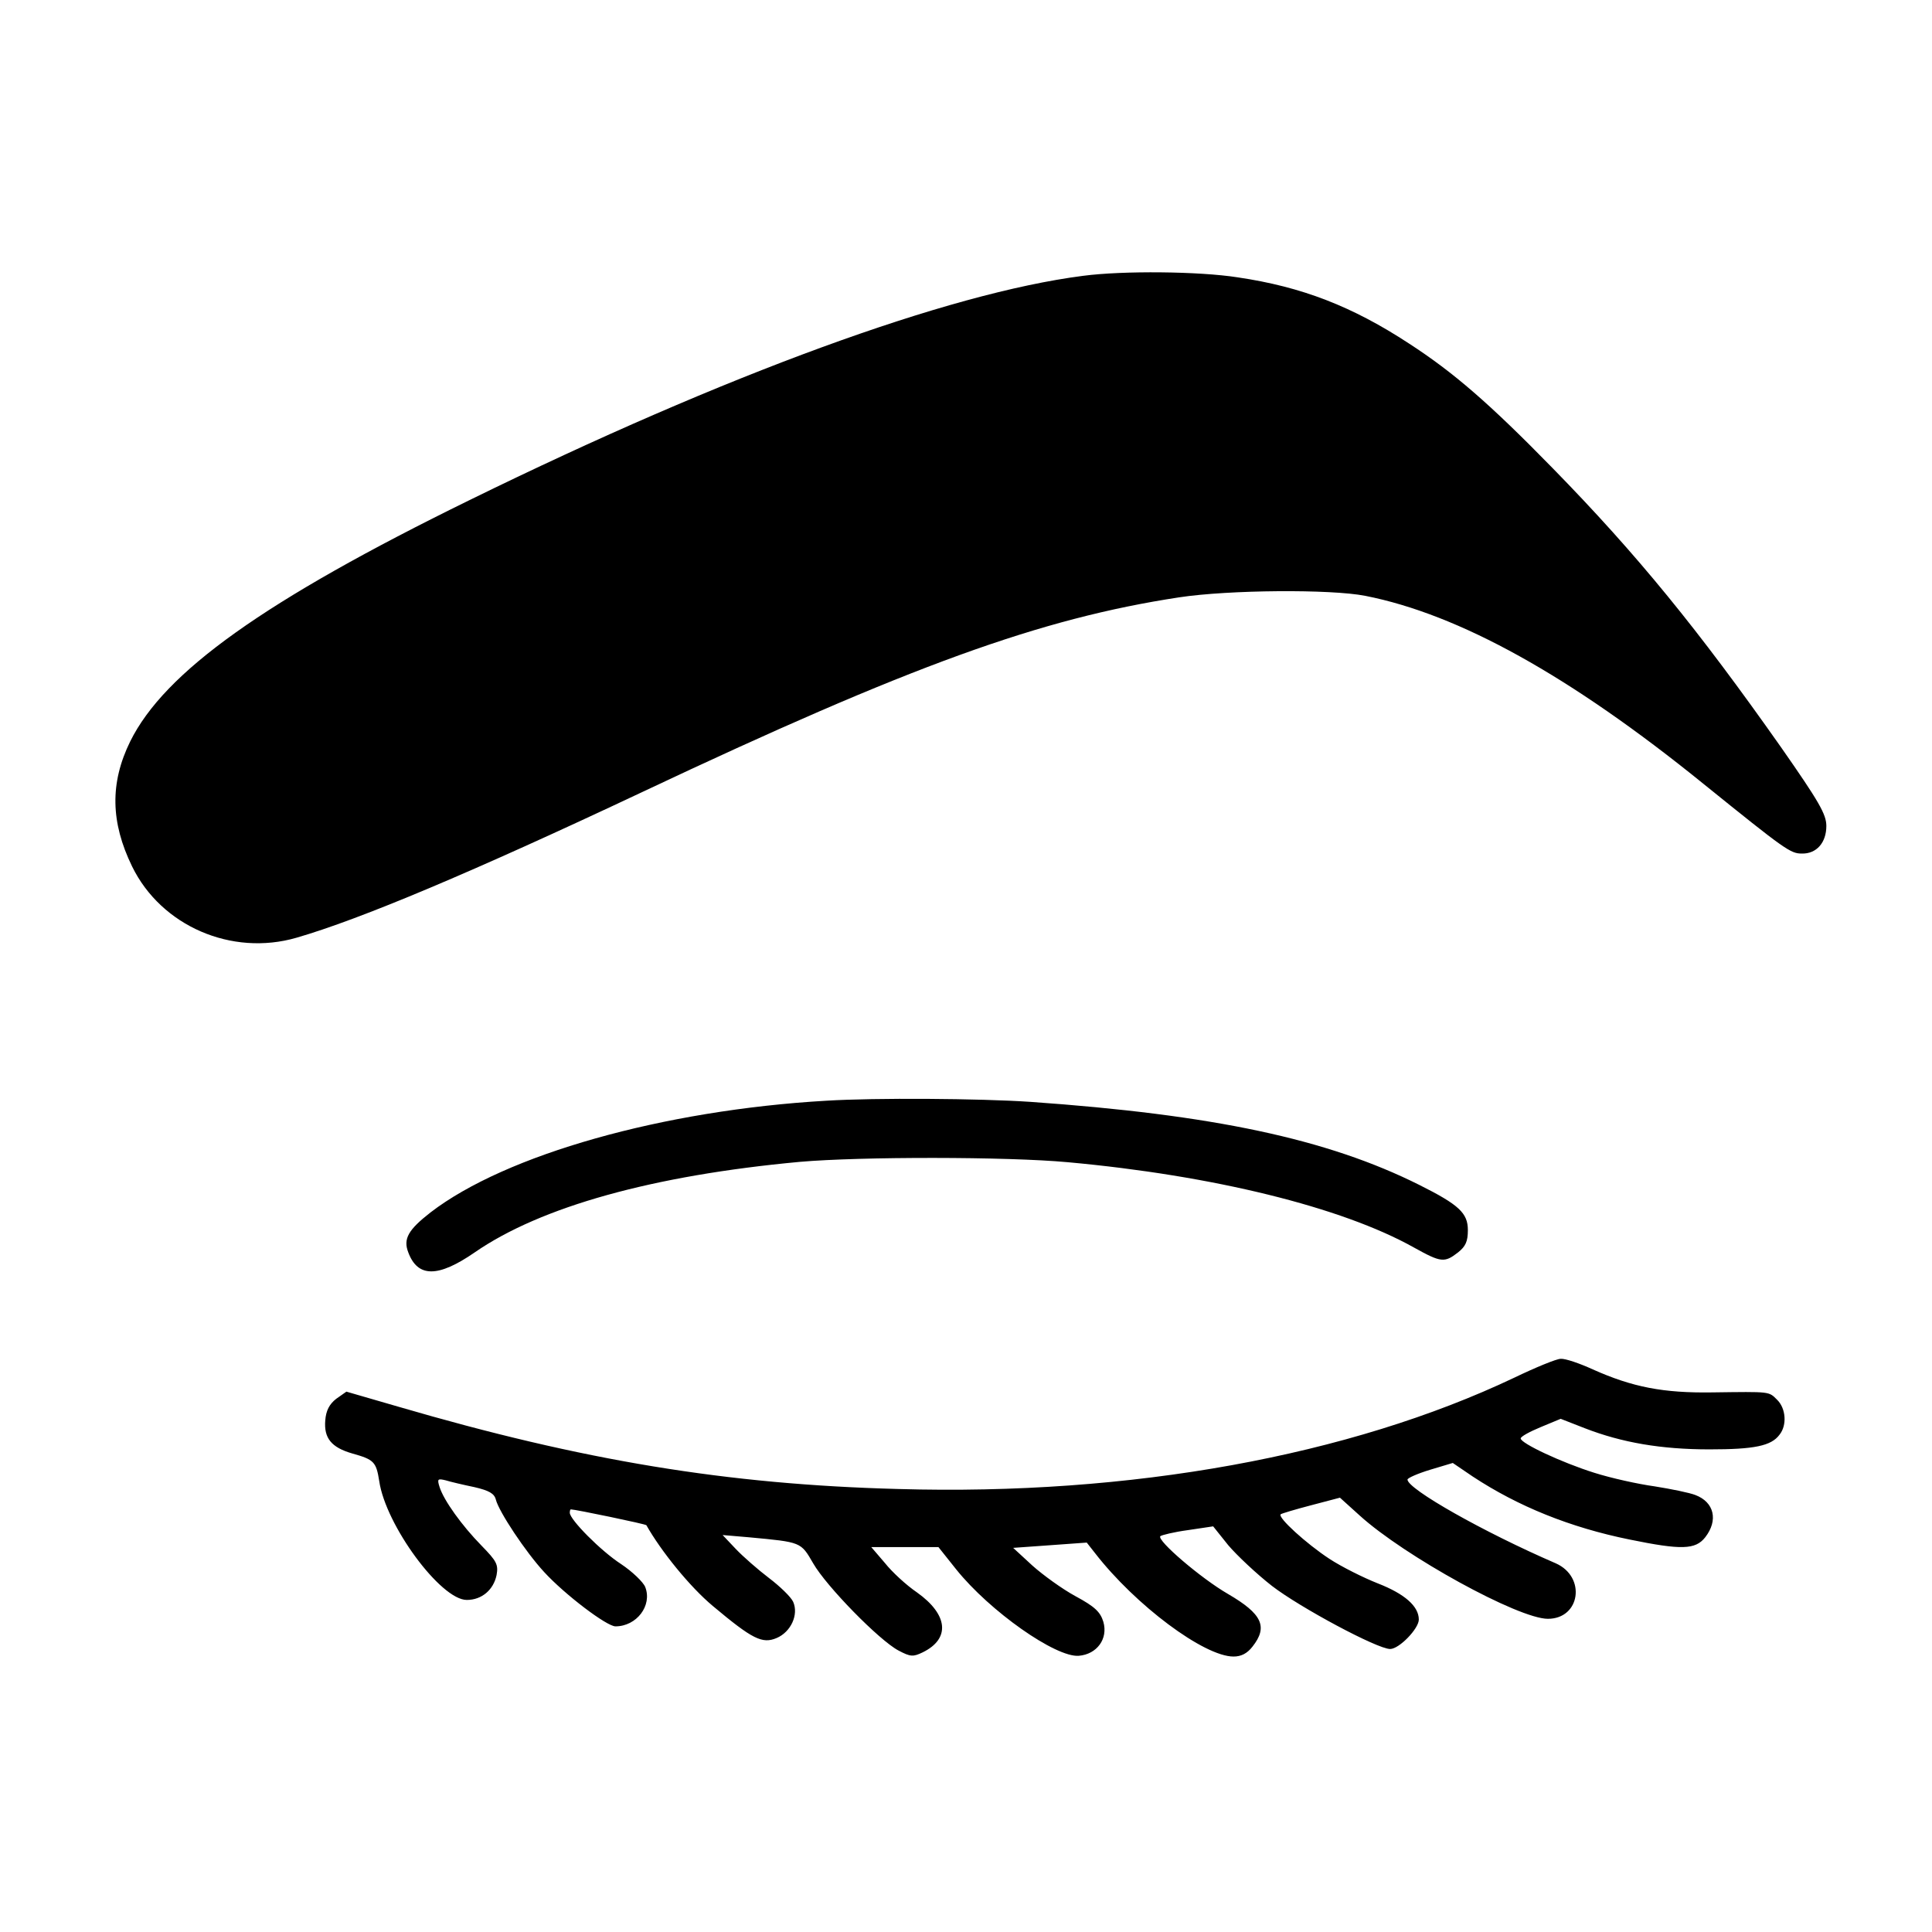 <svg xmlns="http://www.w3.org/2000/svg" version="1.0" viewBox="0 0 512 512"><path d="M287 73.1c-35.8 4.6-94.6 26.1-162.5 59.4-54.5 26.7-80.9 45.6-90 64-5.4 11-5.2 21.4.5 33.1 7.7 15.8 26.4 23.9 43.6 18.9 16.9-4.9 46.4-17.3 91.6-38.6 71-33.5 105.5-46 142.3-51.6 13.2-2 40.1-2.2 49.3-.4 24.9 4.9 54.3 21.2 89.6 49.8 21.8 17.6 23.1 18.5 26.1 18.5 3.9.1 6.5-2.9 6.5-7.3 0-3.1-1.9-6.4-12.1-21-21.9-31.1-38-50.9-60.4-73.8-16.8-17.2-26.3-25.4-38-33C358.4 81.2 345 76 328 73.5c-10.2-1.6-30.4-1.8-41-.4zM219 291.7c-43.3 2.5-85 14.3-104.9 29.6-5.9 4.6-7.3 7-5.9 10.6 2.5 6.7 7.9 6.7 17.6 0 17.5-12.1 47.2-20.4 86.2-24 16-1.4 54.8-1.4 71 .1 38.4 3.5 72.6 11.9 91.7 22.6 7.2 4 8.1 4.1 11.7 1.3 2-1.6 2.6-2.9 2.6-5.9 0-4.5-2.3-6.7-12.9-12-24.4-12.2-54.7-18.6-103.1-22-13.4-.9-41-1.1-54-.3zM401.3 365.1c-43.6 20.7-101.6 31.3-163.3 29.5-45.3-1.2-83.5-7.5-132.4-21.8l-13.8-4-2.7 1.9c-1.8 1.4-2.7 3.1-2.9 5.7-.4 4.7 1.6 7.2 7.2 8.8 5.7 1.6 6.3 2.2 7.1 7.3 1.7 11.7 16.3 31.5 23.2 31.5 4 0 7.1-2.7 7.9-6.6.5-2.8 0-3.7-4-7.8-5.2-5.3-10-12-11.1-15.5-.7-2.2-.5-2.3 1.6-1.8 1.3.4 4.7 1.2 7.6 1.8 3.9.9 5.3 1.7 5.7 3.3.8 3.2 7.9 13.9 12.8 19.2 5.5 6 16.6 14.4 18.9 14.4 5.6 0 9.8-5.5 7.9-10.4-.5-1.3-3.4-4.1-6.4-6.1-5.4-3.5-13.6-11.8-13.6-13.6 0-.5.1-.9.3-.9 1.1 0 19.9 3.9 20 4.2 3.9 6.9 11.5 16.3 17.6 21.4 10.5 8.8 13.1 10.1 16.9 8.5 3.8-1.6 5.9-6.2 4.4-9.6-.6-1.3-3.5-4.1-6.4-6.3-2.9-2.2-6.9-5.7-8.8-7.7l-3.5-3.7 7 .6c13.9 1.3 13.7 1.2 17 6.9 3.5 6.1 17.5 20.4 22.6 23.1 3.2 1.7 3.9 1.7 6.4.5 7.4-3.6 6.8-10-1.5-15.9-2.8-1.9-6.6-5.4-8.5-7.8l-3.6-4.2h17.8l4.7 5.9c8.9 11.1 26.4 23.4 32.5 22.9 4.8-.4 7.8-4.5 6.5-9-.8-2.6-2.2-4-7.4-6.8-3.5-1.9-8.6-5.6-11.4-8.1l-5.1-4.7 9.8-.7 9.7-.7 2.2 2.8c10.7 13.8 28.9 27.4 36.7 27.4 2 0 3.6-.8 5-2.6 4.2-5.3 2.6-8.7-6.5-14-7.1-4.1-18.9-14.2-17.9-15.3.4-.3 3.6-1.1 7.3-1.6l6.7-1 4 5c2.3 2.7 7.5 7.6 11.6 10.8 7.4 5.7 27.9 16.7 31.3 16.7 2.4 0 7.6-5.4 7.6-7.8 0-3.5-3.7-6.8-10.9-9.6-3.8-1.5-9.6-4.4-12.8-6.5-6.1-4-13.8-11-12.9-11.8.2-.2 3.9-1.3 8.1-2.4l7.6-2 5.2 4.7c11.9 10.8 42.1 27.4 49.9 27.4 8.6 0 10.2-11.1 2.1-14.7-19.2-8.3-39.3-19.7-39.3-22.2 0-.4 2.7-1.6 6-2.6l6-1.8 5.3 3.6c12 7.9 25.8 13.5 41.6 16.7 13.7 2.8 17.4 2.7 20-.6 3.5-4.5 2.4-9.3-2.6-11.2-1.5-.6-6.4-1.6-10.8-2.3-4.4-.6-11.6-2.2-16-3.6-8.6-2.7-19.5-7.8-19.5-9.1 0-.5 2.4-1.8 5.3-3l5.3-2.2 6.4 2.5c9.8 3.8 20.2 5.6 33 5.6 11.9 0 16.4-.9 18.6-3.9 2-2.5 1.7-6.9-.6-9.2-2.3-2.3-1.7-2.2-17.2-2-13 .2-21.2-1.4-31.7-6.1-3.5-1.6-7.3-2.9-8.5-2.8-1.1 0-6.7 2.3-12.3 5z"/></svg>